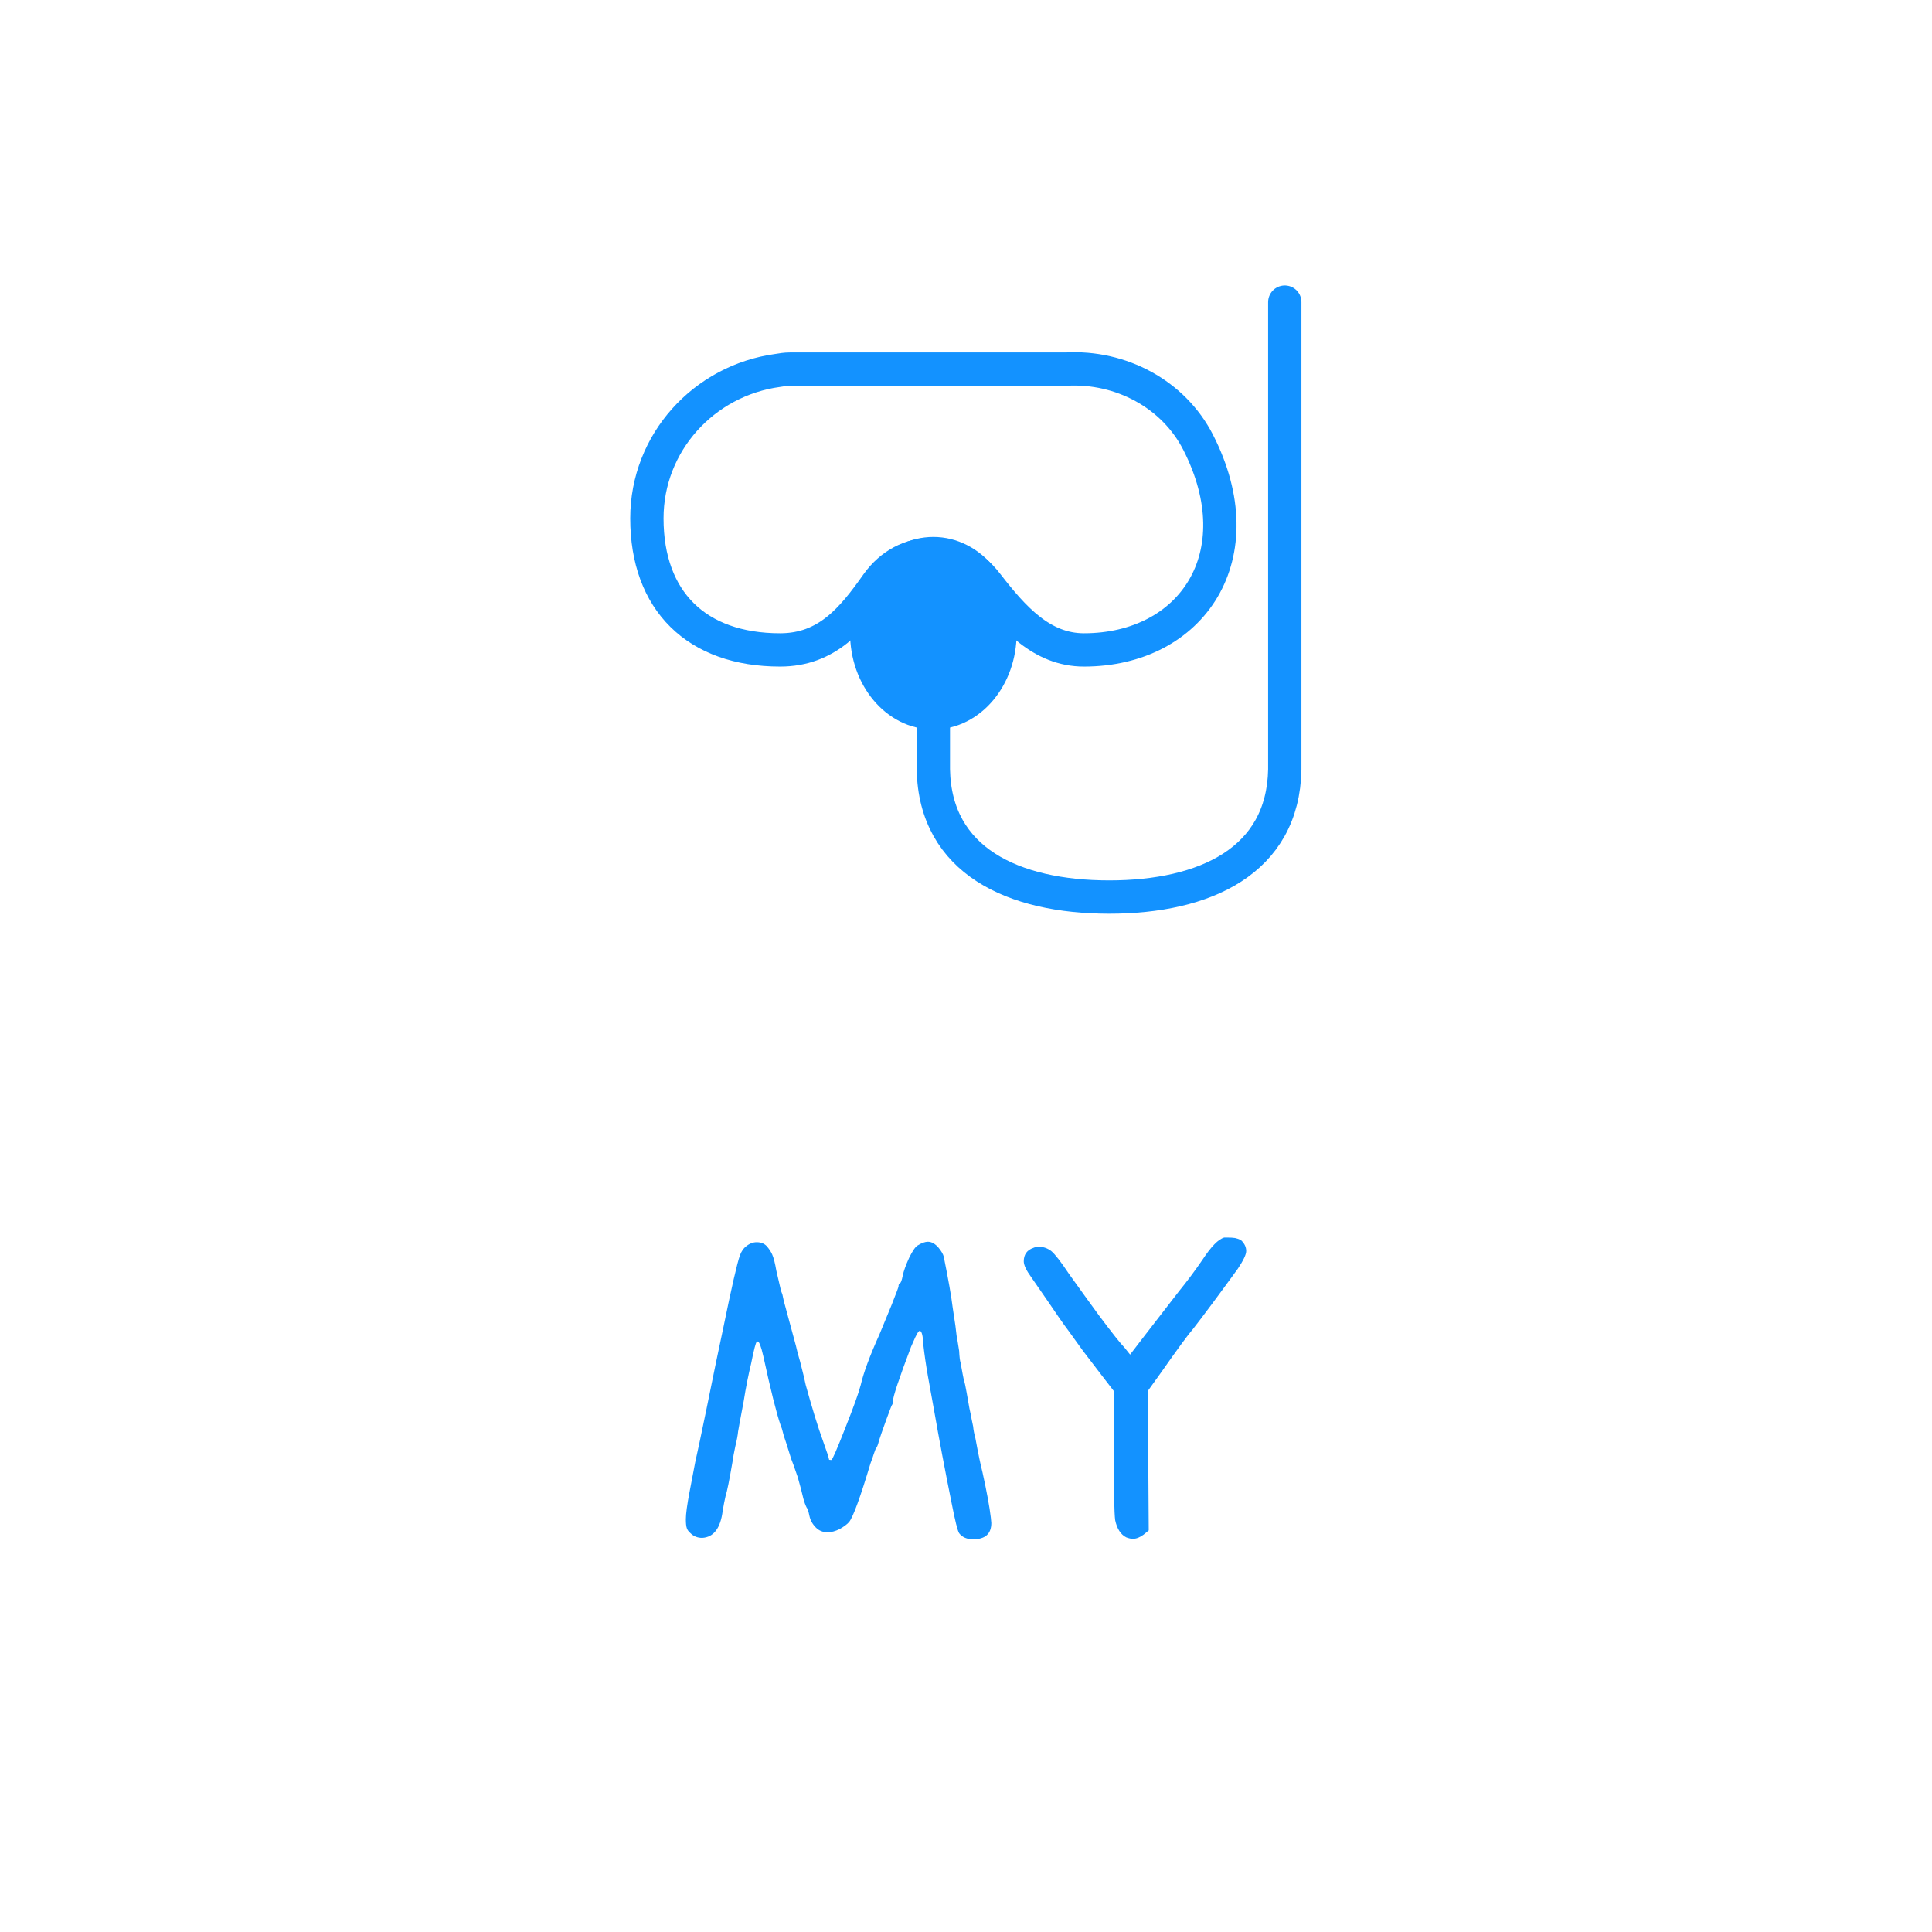 <svg width="58" height="58" viewBox="0 0 58 58" fill="none" xmlns="http://www.w3.org/2000/svg">
<path d="M32.01 11.081H23.72C23.59 11.081 23.47 11.101 23.35 11.121C21.13 11.421 19.42 13.291 19.42 15.561C19.42 18.041 20.91 19.511 23.42 19.511C24.83 19.511 25.59 18.581 26.33 17.531C27.17 16.351 28.72 16.351 29.63 17.531C30.42 18.551 31.27 19.511 32.54 19.511C35.79 19.511 37.7 16.671 35.97 13.281C35.23 11.831 33.65 10.991 32.01 11.081Z" stroke="#1392FF" stroke-miterlimit="10" stroke-linecap="round"/>
<path d="M28.02 21.399C29.125 21.399 30.02 20.329 30.02 19.009C30.02 17.689 29.125 16.619 28.02 16.619C26.915 16.619 26.02 17.689 26.02 19.009C26.02 20.329 26.915 21.399 28.02 21.399Z" fill="#1392FF" stroke="#1392FF" stroke-miterlimit="10" stroke-linecap="round"/>
<path d="M28.02 21.72V23.1C28.07 25.84 30.42 26.93 33.3 26.93C36.18 26.93 38.52 25.84 38.57 23.1V9.07" stroke="#1392FF" stroke-miterlimit="10" stroke-linecap="round"/>
<path d="M22.396 37.418C22.498 37.334 22.606 37.292 22.718 37.292C22.839 37.292 22.937 37.329 23.012 37.404C23.086 37.488 23.142 37.572 23.18 37.656C23.226 37.759 23.268 37.922 23.306 38.146L23.446 38.748L23.488 38.86L23.53 39.056L23.572 39.21L23.894 40.4C23.922 40.531 23.964 40.689 24.02 40.876L24.132 41.324L24.188 41.576C24.384 42.285 24.556 42.845 24.706 43.256C24.827 43.592 24.888 43.779 24.888 43.816C24.888 43.825 24.911 43.83 24.958 43.83C24.986 43.83 25.126 43.508 25.378 42.864C25.63 42.229 25.784 41.8 25.84 41.576C25.924 41.212 26.11 40.708 26.4 40.064L26.764 39.182C26.904 38.827 26.974 38.641 26.974 38.622C26.974 38.566 26.988 38.533 27.016 38.524C27.044 38.515 27.072 38.44 27.1 38.3C27.128 38.16 27.193 37.978 27.296 37.754C27.398 37.549 27.482 37.427 27.548 37.39C27.669 37.315 27.772 37.278 27.856 37.278C27.968 37.278 28.075 37.339 28.178 37.46C28.262 37.563 28.313 37.651 28.332 37.726C28.472 38.417 28.56 38.921 28.598 39.238L28.682 39.798C28.71 40.05 28.728 40.185 28.738 40.204L28.794 40.554C28.803 40.731 28.817 40.848 28.836 40.904C28.892 41.212 28.924 41.385 28.934 41.422C28.962 41.506 28.99 41.632 29.018 41.8L29.102 42.276L29.144 42.472C29.153 42.528 29.176 42.645 29.214 42.822C29.223 42.925 29.246 43.046 29.284 43.186C29.368 43.643 29.438 43.979 29.494 44.194C29.624 44.782 29.708 45.239 29.746 45.566L29.76 45.72C29.76 46.047 29.578 46.21 29.214 46.21C29.027 46.21 28.887 46.149 28.794 46.028C28.747 45.953 28.672 45.655 28.57 45.132C28.374 44.161 28.196 43.223 28.038 42.318L27.856 41.31C27.8 40.993 27.753 40.671 27.716 40.344C27.706 40.101 27.674 39.971 27.618 39.952C27.58 39.943 27.51 40.059 27.408 40.302L27.352 40.428C26.988 41.389 26.806 41.935 26.806 42.066C26.806 42.122 26.796 42.159 26.778 42.178C26.768 42.187 26.712 42.332 26.61 42.612C26.488 42.948 26.414 43.163 26.386 43.256C26.358 43.377 26.325 43.457 26.288 43.494C26.278 43.522 26.26 43.573 26.232 43.648C26.213 43.713 26.18 43.807 26.134 43.928C25.826 44.955 25.611 45.543 25.49 45.692C25.434 45.757 25.34 45.827 25.21 45.902C25.079 45.967 24.958 46 24.846 46C24.706 46 24.589 45.953 24.496 45.86C24.393 45.757 24.328 45.641 24.3 45.51C24.272 45.37 24.244 45.286 24.216 45.258C24.178 45.183 24.146 45.095 24.118 44.992C24.08 44.824 24.024 44.609 23.95 44.348C23.838 44.021 23.772 43.839 23.754 43.802C23.754 43.802 23.702 43.639 23.6 43.312L23.53 43.102L23.474 42.892L23.432 42.78C23.31 42.425 23.138 41.735 22.914 40.708C22.848 40.419 22.792 40.274 22.746 40.274C22.746 40.265 22.736 40.269 22.718 40.288C22.69 40.297 22.634 40.512 22.55 40.932C22.466 41.277 22.391 41.655 22.326 42.066L22.2 42.738L22.158 42.976C22.148 43.088 22.12 43.237 22.074 43.424C22.036 43.601 22.008 43.755 21.99 43.886C21.896 44.437 21.826 44.782 21.78 44.922C21.752 45.043 21.724 45.188 21.696 45.356C21.63 45.879 21.425 46.149 21.08 46.168C20.94 46.168 20.823 46.121 20.73 46.028C20.674 45.981 20.636 45.93 20.618 45.874C20.599 45.818 20.59 45.729 20.59 45.608C20.59 45.449 20.627 45.174 20.702 44.782L20.87 43.9L21.01 43.256C21.159 42.547 21.28 41.959 21.374 41.492L21.5 40.876L21.71 39.882C21.962 38.65 22.13 37.917 22.214 37.684C22.26 37.563 22.321 37.474 22.396 37.418ZM36.838 37.152C36.941 37.152 37.02 37.157 37.076 37.166C37.197 37.194 37.272 37.231 37.3 37.278C37.375 37.362 37.412 37.455 37.412 37.558C37.412 37.661 37.328 37.838 37.16 38.09C36.563 38.911 36.115 39.513 35.816 39.896C35.676 40.055 35.354 40.493 34.85 41.212L34.458 41.758L34.472 43.858L34.486 45.944L34.332 46.07C34.22 46.154 34.113 46.196 34.01 46.196C33.954 46.196 33.889 46.182 33.814 46.154C33.646 46.07 33.534 45.897 33.478 45.636C33.45 45.421 33.436 44.726 33.436 43.55V41.758L33.058 41.268L32.512 40.554L32.078 39.952C31.91 39.728 31.714 39.448 31.49 39.112L30.958 38.342C30.809 38.137 30.734 37.978 30.734 37.866C30.734 37.661 30.832 37.525 31.028 37.46C31.066 37.441 31.126 37.432 31.21 37.432C31.331 37.432 31.448 37.474 31.56 37.558C31.672 37.651 31.849 37.88 32.092 38.244C32.493 38.804 32.797 39.224 33.002 39.504C33.394 40.027 33.646 40.344 33.758 40.456L33.926 40.666L34.388 40.064L35.396 38.762C35.639 38.463 35.872 38.151 36.096 37.824C36.358 37.423 36.577 37.199 36.754 37.152H36.838Z" fill="#1392FF"/>
</svg>

